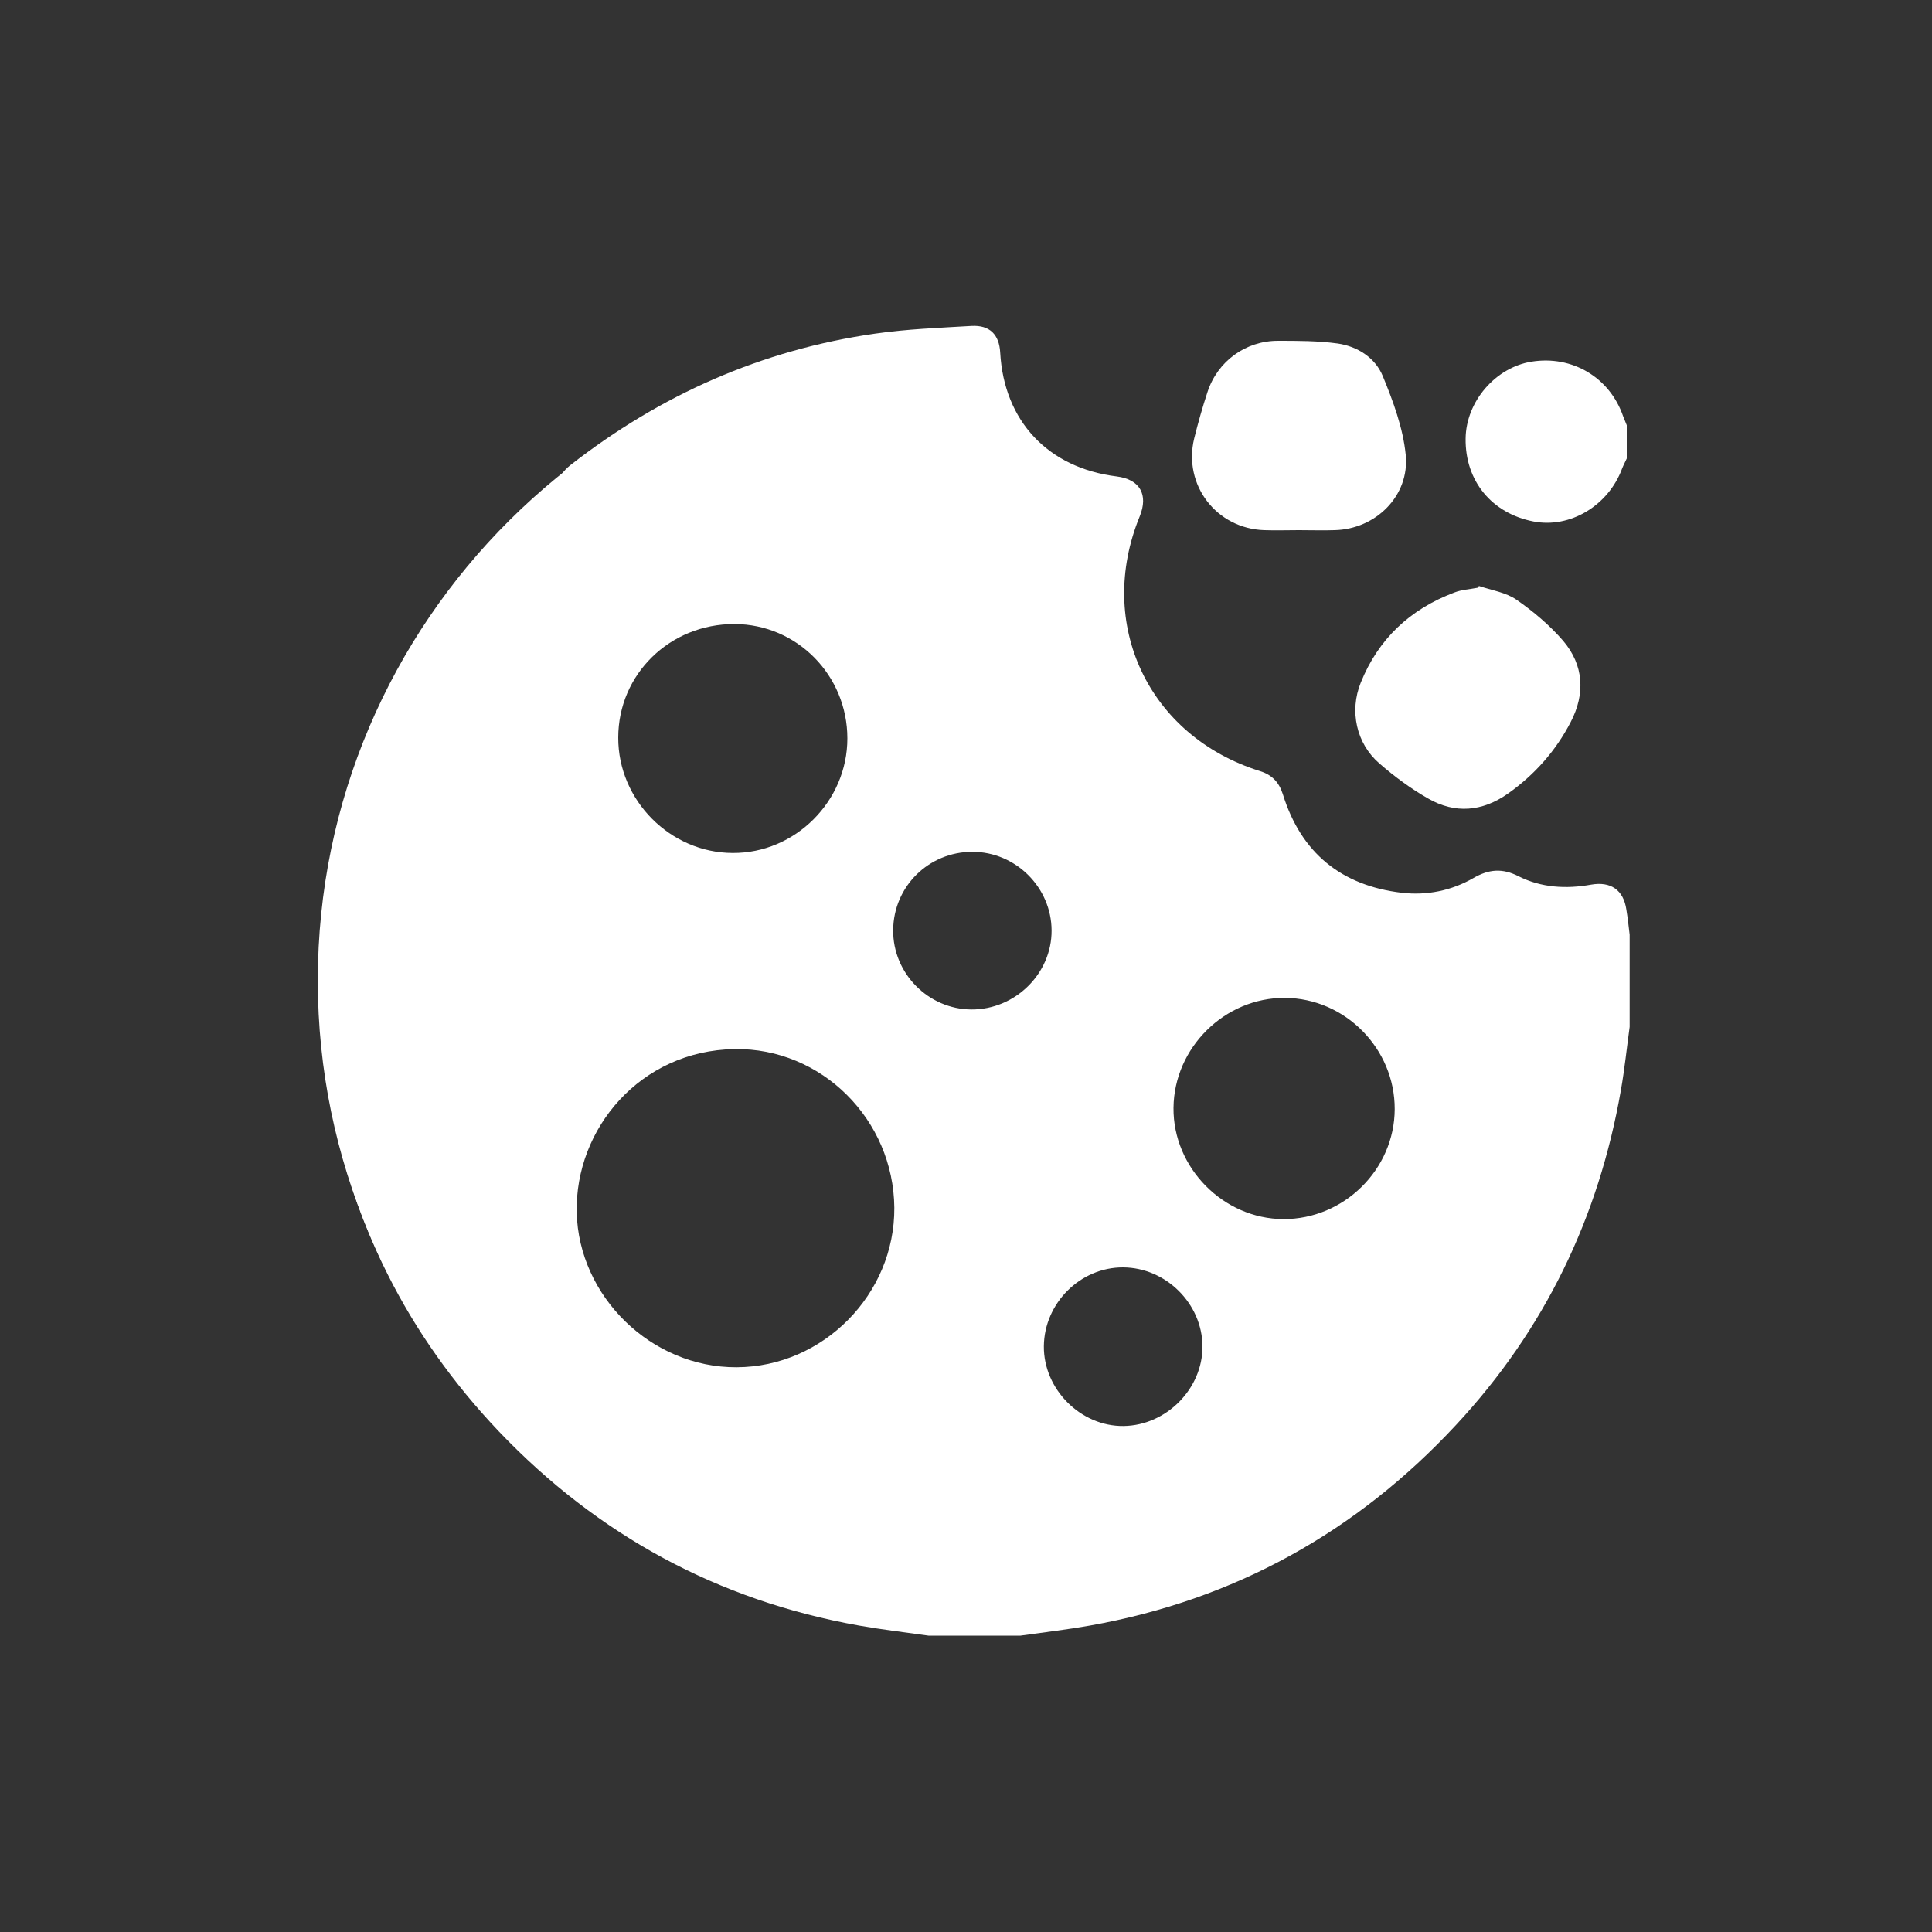 <?xml version="1.0" encoding="utf-8"?>
<!-- Generator: Adobe Illustrator 26.4.1, SVG Export Plug-In . SVG Version: 6.00 Build 0)  -->
<svg version="1.1" id="Capa_1" xmlns="http://www.w3.org/2000/svg" xmlns:xlink="http://www.w3.org/1999/xlink" x="0px" y="0px"
	 viewBox="0 0 100 100" style="enable-background:new 0 0 100 100;" xml:space="preserve">
<rect x="0" y="0" width="100" height="100" fill="#333333" stroke="none"/>
<style type="text/css">
	.st0{fill:#FFFFFF;}
</style>
<g>
	<g>
		<path class="st0" d="M84.01,21.54c-0.69-2-2.63-3.16-4.74-2.82c-1.87,0.3-3.39,2.07-3.41,3.98c-0.03,2.19,1.35,3.87,3.51,4.29
			c1.9,0.37,3.88-0.82,4.59-2.74c0.07-0.18,0.16-0.34,0.24-0.52c0-0.57,0-1.15,0-1.72C84.14,21.85,84.07,21.7,84.01,21.54z"/>
		<path class="st0" d="M78.49,31.04c-0.55-0.38-1.29-0.49-1.94-0.71c-0.02,0.03-0.04,0.06-0.06,0.09c-0.41,0.08-0.84,0.1-1.22,0.25
			c-2.28,0.86-3.93,2.4-4.84,4.67c-0.59,1.46-0.23,3.14,0.96,4.17c0.78,0.68,1.62,1.3,2.51,1.81c1.41,0.82,2.83,0.69,4.16-0.25
			c1.37-0.97,2.47-2.21,3.24-3.7c0.76-1.46,0.68-2.94-0.39-4.2C80.21,32.36,79.37,31.65,78.49,31.04z"/>
		<path class="st0" d="M72.76,23.54c-0.14-1.39-0.65-2.77-1.19-4.08c-0.39-0.94-1.3-1.53-2.33-1.68c-1.02-0.14-2.06-0.14-3.09-0.14
			c-1.68,0-3.13,1.06-3.65,2.65c-0.26,0.79-0.49,1.6-0.69,2.41c-0.58,2.4,1.15,4.66,3.63,4.74c0.59,0.02,1.19,0,1.79,0
			c0.62,0,1.24,0.02,1.85,0C71.21,27.39,72.97,25.66,72.76,23.54z"/>
	</g>
	<g>
		<path class="st0" d="M84.06,47.36l-2.51-0.14l-3.08-0.57l-1.94,0.29c-9.61,2.51-11.77-5.67-11.77-5.67
			c-11.19-4.73-7.25-15.14-7.25-15.14c-6.74-0.79-7.75-8.9-7.75-8.9l0.58-0.18c-18.72,0.01-33.89,15.09-33.89,33.7
			c0,18.61,15.18,33.7,33.91,33.7c18.73,0,33.91-15.09,33.91-33.7L84.06,47.36z M38.02,32.3c3.23,0.01,5.84,2.65,5.84,5.92
			c0,3.25-2.7,5.95-5.94,5.93c-3.23-0.01-5.93-2.73-5.92-5.97C32,34.9,34.67,32.29,38.02,32.3z M38.13,70.77
			c-4.43,0.02-8.18-3.67-8.28-8.02c-0.09-4.33,3.29-8.37,8.17-8.45c4.52-0.07,8.23,3.66,8.27,8.21
			C46.32,66.99,42.61,70.75,38.13,70.77z M50.28,52.25c-2.23-0.01-4.07-1.87-4.05-4.11c0.02-2.26,1.84-4.05,4.1-4.05
			c2.24,0,4.09,1.84,4.1,4.07C54.44,50.39,52.55,52.26,50.28,52.25z M58.16,73.81c-2.22,0.03-4.15-1.9-4.13-4.13
			c0.02-2.23,1.89-4.09,4.1-4.08c2.22,0.01,4.1,1.88,4.11,4.09C62.25,71.88,60.37,73.78,58.16,73.81z M66.43,63.1
			c-3.11-0.01-5.72-2.66-5.69-5.76c0.03-3.12,2.66-5.71,5.77-5.69c3.12,0.02,5.69,2.63,5.68,5.76
			C72.18,60.53,69.56,63.11,66.43,63.1z"/>
	</g>
	<path class="st0" d="M48.06,84.66c-1.2-0.17-2.4-0.31-3.59-0.52c-7.31-1.3-13.52-4.68-18.64-10.04C21.09,69.11,18.1,63.2,17,56.4
		c-1.31-8.03,0.07-15.61,4.12-22.68c0.5-0.87,1.28-1.09,2.06-0.63c0.62,0.36,0.76,1.18,0.29,1.99c-1.89,3.3-3.17,6.82-3.79,10.57
		c-0.47,2.84-0.53,5.69-0.22,8.56c0.43,3.9,1.49,7.61,3.37,11.04c4.58,8.39,11.49,13.83,20.86,15.93
		c13.87,3.11,27.58-3.45,34.2-15.61c1.93-3.54,3.11-7.32,3.51-11.33c0.18-1.82,0.37-3.64,0.12-5.36c-1.34-0.32-2.61-0.63-3.89-0.9
		c-0.17-0.04-0.37,0.07-0.55,0.14c-5.22,2.22-10.8-0.05-13.04-5.29c-0.1-0.25-0.37-0.5-0.61-0.6c-5.2-2.09-8.29-6.88-7.97-12.48
		c0.05-0.87,0.26-1.73,0.4-2.63c-3.64-1.17-5.89-3.63-6.73-7.5c-0.94,0.07-1.9,0.1-2.85,0.23c-5.6,0.77-10.63,2.9-15.09,6.38
		c-0.75,0.58-1.55,0.55-2-0.03c-0.56-0.71-0.44-1.52,0.34-2.13c4.66-3.64,9.9-5.96,15.76-6.8c1.65-0.24,3.33-0.3,5-0.4
		c0.94-0.05,1.43,0.45,1.48,1.38c0.2,3.55,2.48,5.97,6.03,6.41c1.2,0.15,1.65,0.94,1.19,2.07c-2.28,5.57,0.45,11.37,6.22,13.18
		c0.62,0.19,0.99,0.57,1.19,1.2c0.94,3.03,3.02,4.73,6.16,5.1c1.3,0.15,2.57-0.11,3.7-0.76c0.81-0.47,1.51-0.52,2.35-0.09
		c1.17,0.59,2.46,0.66,3.74,0.43c1.02-0.18,1.68,0.27,1.83,1.29c0.07,0.43,0.12,0.87,0.17,1.3c0,1.59,0,3.18,0,4.77
		c-0.15,1.09-0.26,2.18-0.45,3.26c-1.15,6.62-3.96,12.43-8.54,17.35c-5.16,5.55-11.47,9.05-18.95,10.38
		c-1.19,0.21-2.39,0.35-3.59,0.52C51.24,84.66,49.65,84.66,48.06,84.66z"/>
</g>
</svg>
